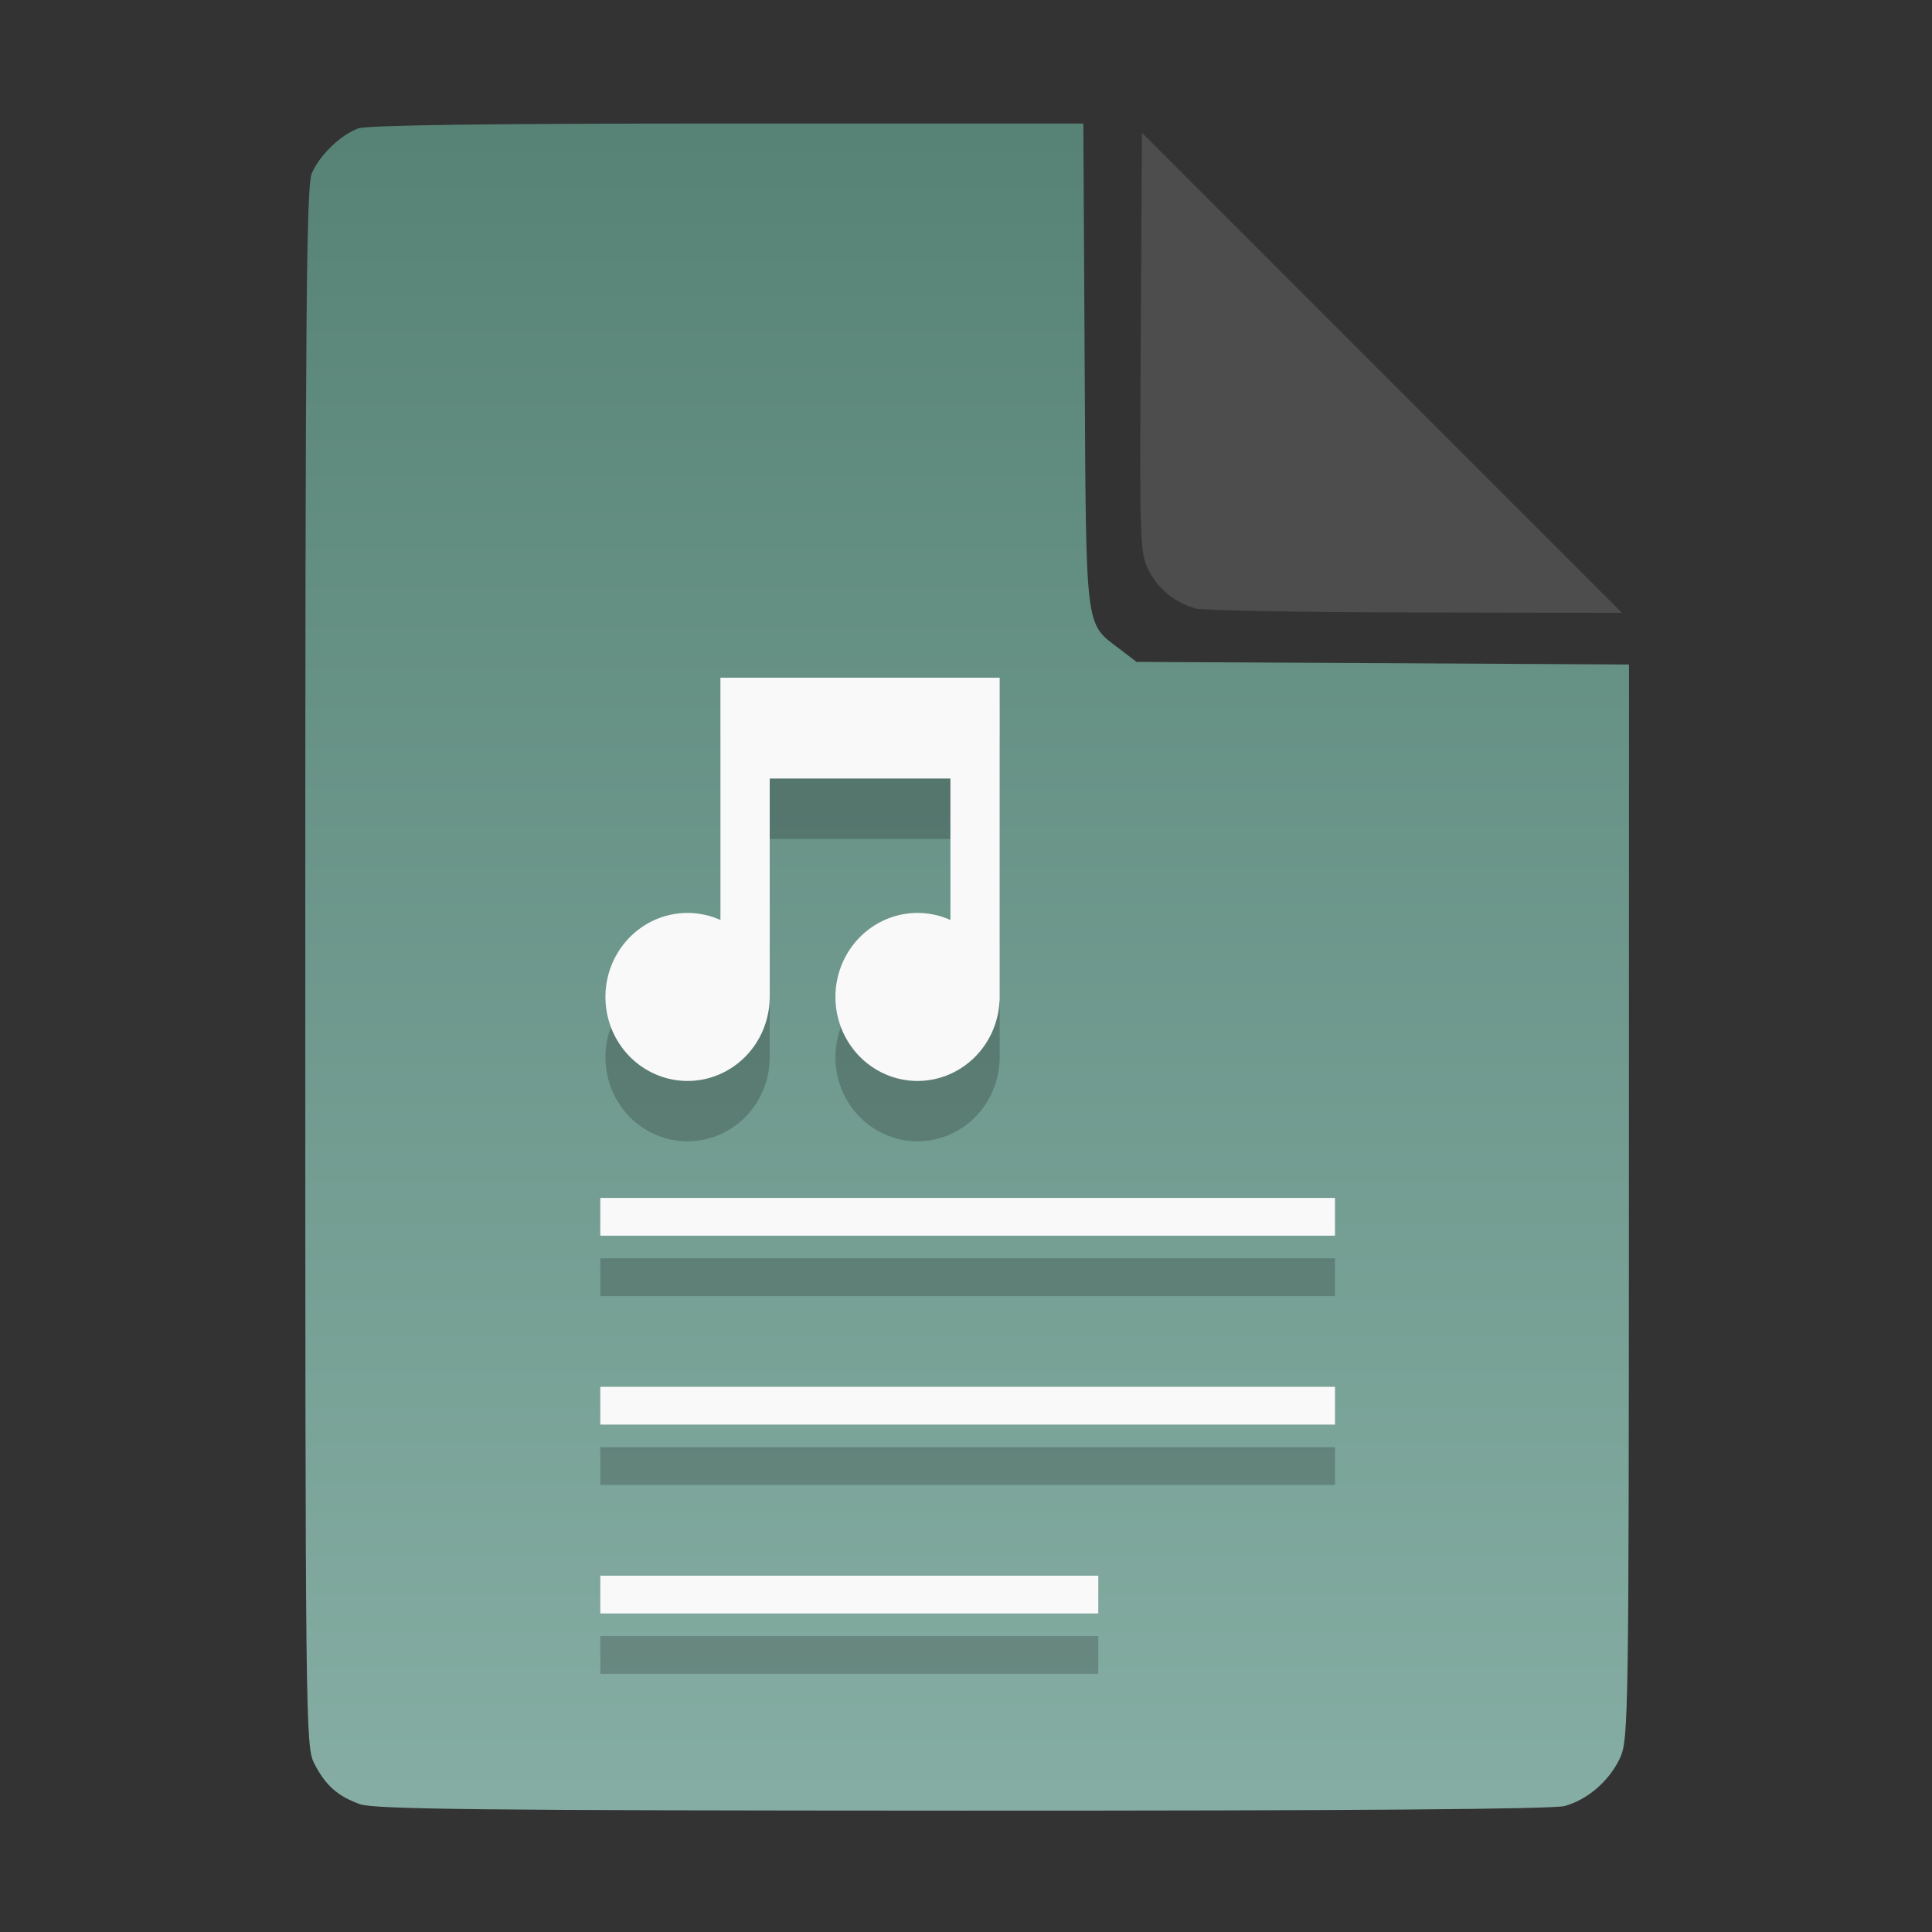 <?xml version="1.0" encoding="UTF-8" standalone="no"?>
<svg
   width="64"
   height="64"
   version="1.1"
   id="svg33319"
   sodipodi:docname="application-acad.svg"
   inkscape:version="1.3.2 (091e20ef0f, 2023-11-25)"
   xmlns:inkscape="http://www.inkscape.org/namespaces/inkscape"
   xmlns:sodipodi="http://sodipodi.sourceforge.net/DTD/sodipodi-0.dtd"
   xmlns:xlink="http://www.w3.org/1999/xlink"
   xmlns="http://www.w3.org/2000/svg"
   xmlns:svg="http://www.w3.org/2000/svg">
  <rect width="100%" height="100%" fill="#333333" stroke="none"/>
  <defs
     id="defs33323">
    <inkscape:path-effect
       effect="powerclip"
       id="path-effect865"
       is_visible="true"
       lpeversion="1"
       inverse="true"
       flatten="false"
       hide_clip="false"
       message="Use fill-rule evenodd on &lt;b&gt;fill and stroke&lt;/b&gt; dialog if no flatten result after convert clip to paths." />
    <clipPath
       clipPathUnits="userSpaceOnUse"
       id="clipPath861">
      <path
         style="display:block;fill:#4d4d4d"
         d="M 54,22 36,4 V 19.188 C 36,20.747 37.255,22 38.812,22 Z"
         id="path863" />
    </clipPath>
    <linearGradient
       id="linearGradient5"
       inkscape:collect="always">
      <stop
         style="stop-color:#578376;stop-opacity:1;"
         offset="0"
         id="stop5" />
      <stop
         style="stop-color:#85ada3;stop-opacity:1;"
         offset="1"
         id="stop6" />
    </linearGradient>
    <linearGradient
       inkscape:collect="always"
       xlink:href="#linearGradient5"
       id="linearGradient7"
       x1="27.407"
       y1="4.397"
       x2="27.407"
       y2="59.519"
       gradientUnits="userSpaceOnUse" />
  </defs>
  <sodipodi:namedview
     id="namedview33321"
     pagecolor="#f5f7fa"
     bordercolor="#111111"
     borderopacity="1"
     inkscape:showpageshadow="0"
     inkscape:pageopacity="0"
     inkscape:pagecheckerboard="1"
     inkscape:deskcolor="#d1d1d1"
     showgrid="false"
     inkscape:zoom="6.4765626"
     inkscape:cx="32.424607"
     inkscape:cy="44.082026"
     inkscape:window-width="1489"
     inkscape:window-height="738"
     inkscape:window-x="82"
     inkscape:window-y="310"
     inkscape:window-maximized="0"
     inkscape:current-layer="svg33319" />
  <path
     style="fill:url(#linearGradient7);stroke:none;stroke-width:0.154"
     d="M 11.917,59.762 C 11.179,59.499 10.779,59.14 10.406,58.409 10.122,57.854 10.113,57.048 10.113,32.04 c 0,-21.561 0.035,-25.878 0.213,-26.293 0.257,-0.601 0.943,-1.267 1.534,-1.491 0.293,-0.111 4.272,-0.164 12.231,-0.164 h 11.796 l 0.044,7.99 c 0.049,8.921 0.002,8.534 1.151,9.411 l 0.567,0.433 8.157,0.043 8.157,0.043 -0.003,17.791 c -0.003,16.927 -0.017,17.821 -0.287,18.415 -0.346,0.761 -1.07,1.395 -1.838,1.608 -0.381,0.106 -7.078,0.157 -19.952,0.154 -15.942,-0.005 -19.482,-0.043 -19.967,-0.216 z"
     id="path3" />
  <g
     id="g2-6"
     style="fill:#000000;opacity:0.2"
     transform="translate(0,2)">
    <path
       style="fill:#000000;fill-opacity:1;stroke:none;stroke-width:0.9;stroke-dasharray:none;stroke-opacity:0.3"
       d="m 23.865,22.449 v 8.027 a 2.721,2.783 0 0 0 -1.088,-0.234 2.721,2.783 0 0 0 -2.721,2.783 2.721,2.783 0 0 0 2.721,2.783 2.721,2.783 0 0 0 2.719,-2.732 l 0.002,-0.004 v -7.283 h 5.986 v 4.687 a 2.721,2.783 0 0 0 -1.088,-0.234 2.721,2.783 0 0 0 -2.721,2.783 2.721,2.783 0 0 0 2.721,2.783 2.721,2.783 0 0 0 2.714,-2.644 l 0.006,-0.013 V 22.449 h -9.25 z"
       id="path10-2" />
    <path
       fill="#f5f7fa"
       d="m 44.223,39.683 v 1.251 H 19.886 v -1.251 z m 0,6.257 v 1.251 H 19.886 v -1.251 z m -7.841,6.257 v 1.251 H 19.886 v -1.251 z"
       id="path42-7-6"
       style="fill:#000000;fill-opacity:1;stroke:none;stroke-width:1.089;stroke-dasharray:none;stroke-opacity:0.3"
       sodipodi:nodetypes="ccccccccccccccc" />
  </g>
  <g
     id="g2"
     style="fill:#f9f9f9">
    <path
       style="fill:#f9f9f9;fill-opacity:1;stroke:none;stroke-width:0.9;stroke-dasharray:none;stroke-opacity:0.3"
       d="m 23.865,22.449 v 8.027 a 2.721,2.783 0 0 0 -1.088,-0.234 2.721,2.783 0 0 0 -2.721,2.783 2.721,2.783 0 0 0 2.721,2.783 2.721,2.783 0 0 0 2.719,-2.732 l 0.002,-0.004 v -7.283 h 5.986 v 4.687 a 2.721,2.783 0 0 0 -1.088,-0.234 2.721,2.783 0 0 0 -2.721,2.783 2.721,2.783 0 0 0 2.721,2.783 2.721,2.783 0 0 0 2.714,-2.644 l 0.006,-0.013 V 22.449 h -9.25 z"
       id="path10" />
    <path
       fill="#f5f7fa"
       d="m 44.223,39.683 v 1.251 H 19.886 v -1.251 z m 0,6.257 v 1.251 H 19.886 v -1.251 z m -7.841,6.257 v 1.251 H 19.886 v -1.251 z"
       id="path42-7"
       style="fill:#f9f9f9;fill-opacity:1;stroke:none;stroke-width:1.089;stroke-dasharray:none;stroke-opacity:0.3"
       sodipodi:nodetypes="ccccccccccccccc" />
  </g>
  <g
     aria-label="LOG"
     id="text1753"
     style="font-size:2.822px;line-height:0;font-family:Cantarell;-inkscape-font-specification:Cantarell;letter-spacing:0.206px;fill:none;stroke:#f5f7fa;stroke-width:0.265"
     transform="matrix(3.78,0,0,3.78,-5.935,4.236)" />
  <path
     style="fill:#4d4d4d;stroke:none;stroke-width:0.154;fill-opacity:1"
     d="m 39.591,20.156 c -0.69,-0.209 -1.229,-0.651 -1.541,-1.263 -0.288,-0.564 -0.3,-0.908 -0.261,-7.543 l 0.04,-6.952 7.951,7.952 7.951,7.952 -6.87,-0.013 c -3.779,-0.007 -7.05,-0.068 -7.27,-0.134 z"
     id="path4" />
</svg>
